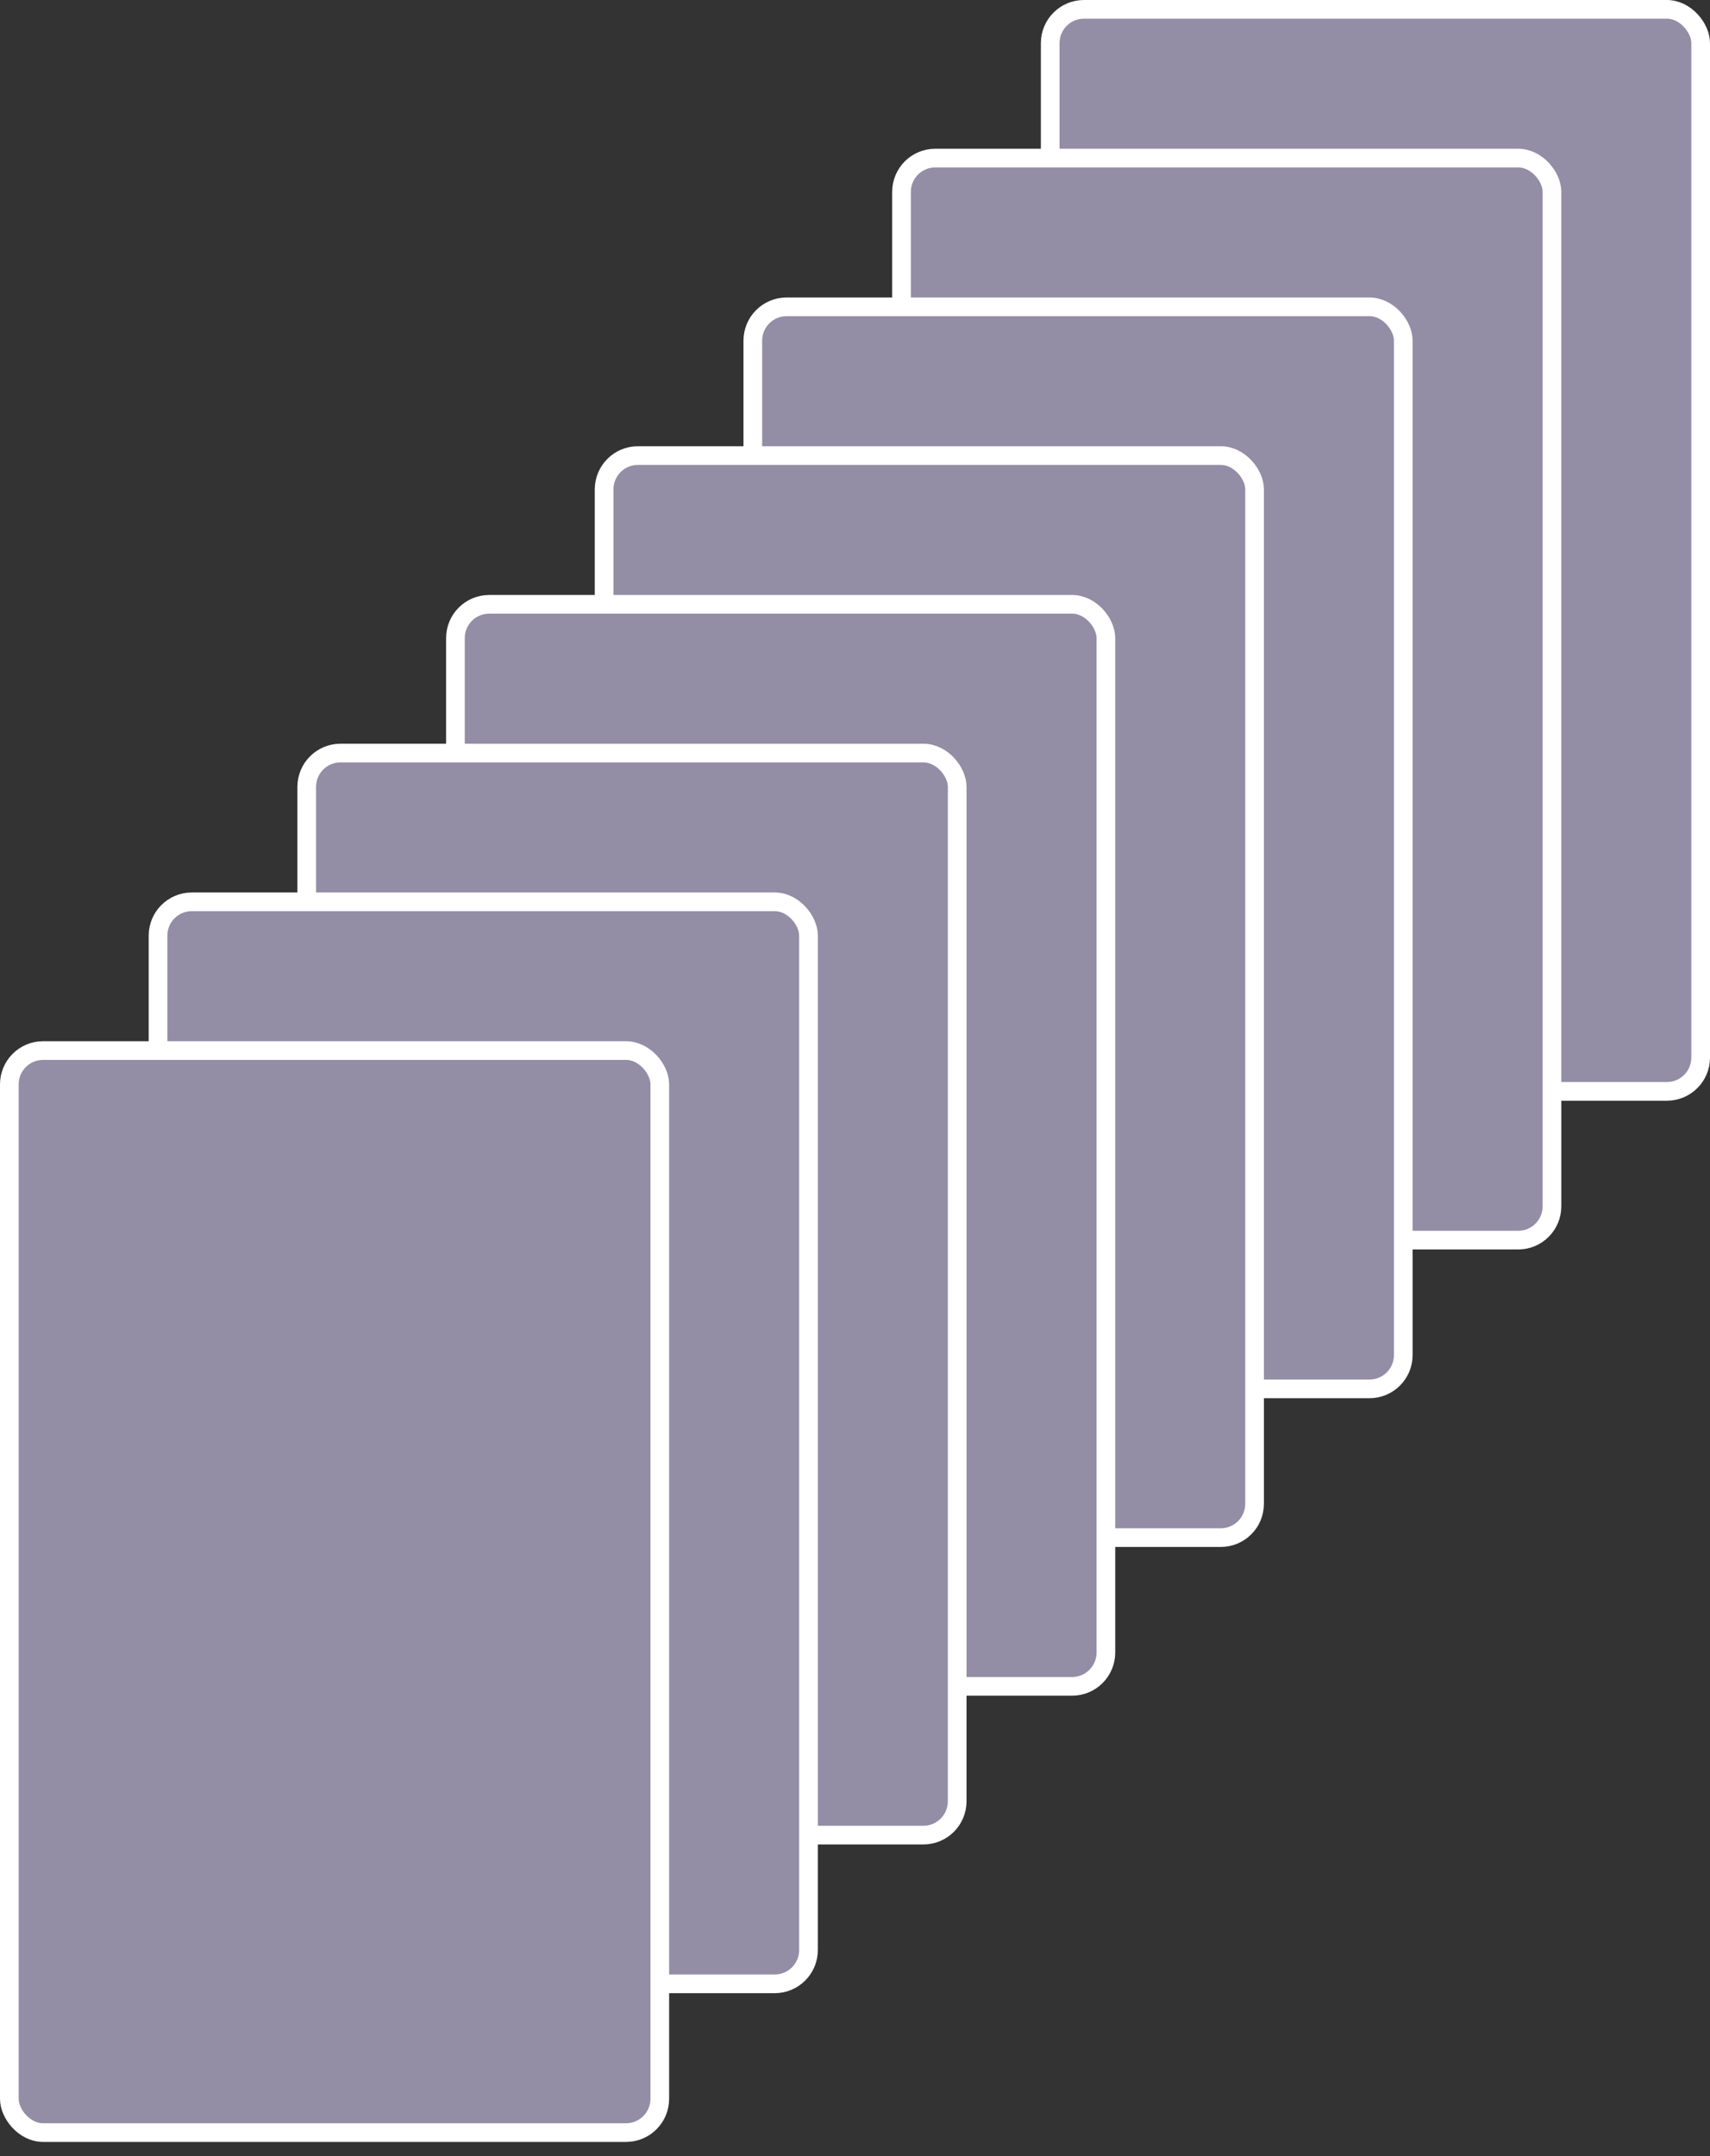 <svg width="119" height="150" viewBox="0 0 119 150" fill="none" xmlns="http://www.w3.org/2000/svg">
<rect x="0" y="0" width="119" height="150" fill="#333333" stroke="none"/>
<rect x="73.085" y="0.65" width="45.265" height="75.274" rx="2.35" fill="#938DA5" stroke="white" stroke-width="1.3"/>
<rect x="62.737" y="10.998" width="45.265" height="75.274" rx="2.35" fill="#938DA5" stroke="white" stroke-width="1.3"/>
<rect x="52.389" y="21.346" width="45.265" height="75.274" rx="2.35" fill="#938DA5" stroke="white" stroke-width="1.3"/>
<rect x="42.041" y="31.694" width="45.265" height="75.274" rx="2.35" fill="#938DA5" stroke="white" stroke-width="1.3"/>
<rect x="31.694" y="42.041" width="45.265" height="75.274" rx="2.35" fill="#938DA5" stroke="white" stroke-width="1.3"/>
<rect x="21.346" y="52.389" width="45.265" height="75.274" rx="2.35" fill="#938DA5" stroke="white" stroke-width="1.3"/>
<rect x="10.998" y="62.737" width="45.265" height="75.274" rx="2.35" fill="#938DA5" stroke="white" stroke-width="1.3"/>
<rect x="0.65" y="73.085" width="45.265" height="75.274" rx="2.35" fill="#938DA5" stroke="white" stroke-width="1.3"/>
</svg>
